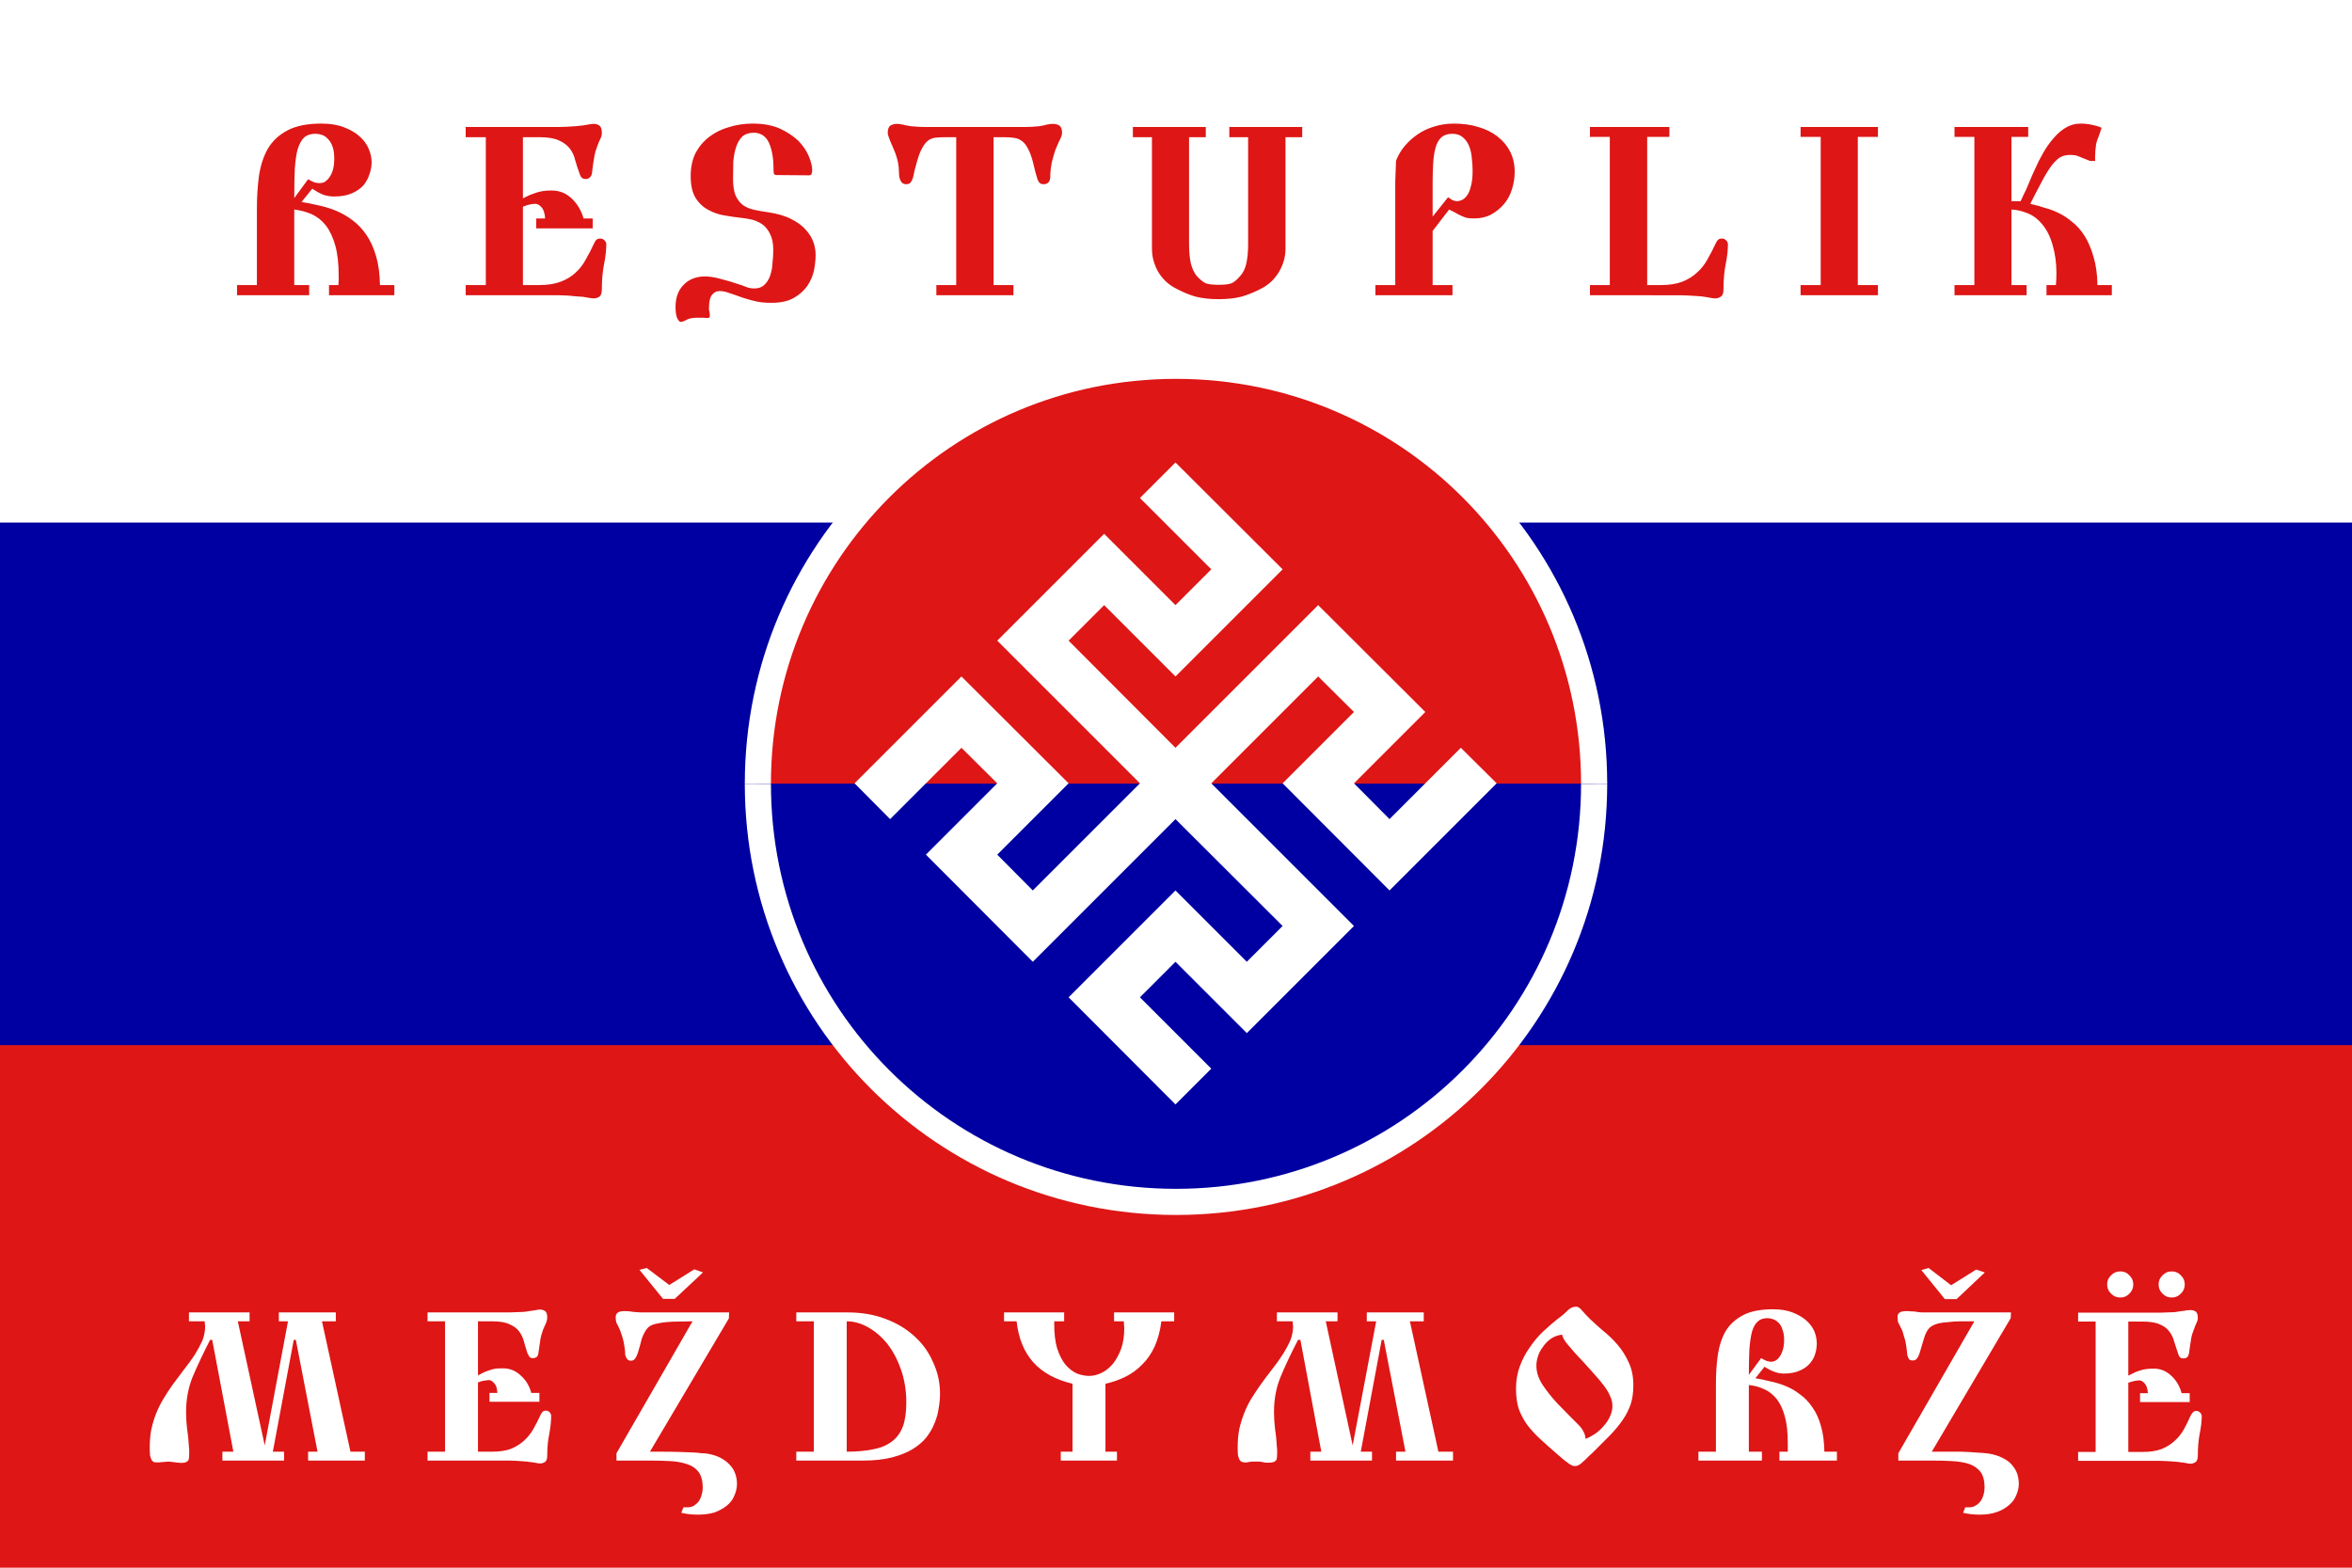 <svg version="3.10" xmlns="http://www.w3.org/2000/svg" width="900" height="600">
	<title>MEŽDYMORŽË 2</title>
	<style>
		.s0 { fill: #de1616 } 
		.s1 { fill: #0000a2 } 
		.s2 { fill: #ffffff } 
		.s3 { fill: #de1616;stroke: #ffffff;stroke-miterlimit:100;stroke-width: 10 } 
		.s4 { fill: #0000a2;stroke: #ffffff;stroke-miterlimit:100;stroke-width: 10 } 
	</style>
	<path id="Layer" class="s0" d="m0 0h900v600h-900z"/>
	<path id="Layer" class="s1" d="m0 0h900v400h-900z"/>
	<path id="Layer" class="s2" d="m0 0h900v200h-900z"/>
	<g id="Icon">
		<path id="path1" class="s3" d="m290 300c0-88.5 71.5-160 160-160 88.5 0 160 71.5 160 160"/>
		<path id="path2" class="s4" d="m610 300c0 88.5-71.5 160-160 160-88.5 0-160-71.5-160-160"/>
		<path id="Rodovik" class="s2" d="m449.8 177l-13.6 13.6 27.3 27.3-13.7 13.7-27.3-27.3-40.9 40.9 54.6 54.6-41 41-13.6-13.7 27.3-27.3-41-40.9-40.9 40.9 13.6 13.7 27.3-27.3 13.7 13.6-27.3 27.3 40.9 41 54.6-54.6 41 40.9-13.7 13.7-27.3-27.3-40.9 40.9 40.9 41 13.7-13.7-27.3-27.3 13.6-13.6 27.3 27.3 41-41-54.6-54.6 40.9-40.9 13.7 13.6-27.3 27.3 40.9 41 41-41-13.7-13.6-27.3 27.3-13.6-13.7 27.3-27.3-41-40.9-54.6 54.6-40.9-41 13.6-13.6 27.3 27.3 41-41z"/>
	</g>
	<g id="Folder 2">
		<path id="R E S T U P L I K" fill-rule="evenodd" class="s0" d="m90.7 113v-3.9h7.6v-29.1q0-6.8 0.8-12.7 0.9-6 3.4-10.4 2.6-4.4 7.5-7 4.9-2.6 13-2.6 5 0 8.6 1.4 3.7 1.4 6 3.5 2.4 2.1 3.5 4.8 1.1 2.6 1.1 5.1 0 2.2-0.8 4.5-0.7 2.3-2.3 4.3-1.7 1.9-4.5 3.1-2.7 1.2-6.8 1.2-2.1 0-4.2-0.7-2.1-0.9-4.1-2.3l-4.1 5.1q3.1 0.5 6.5 1.3 3.4 0.7 6.8 2.1 3.3 1.4 6.2 3.6 3 2.2 5.3 5.6 2.3 3.3 3.7 8.1 1.4 4.7 1.5 11.1h5.5v3.9h-25v-3.9h3.6q0.1-1 0.1-1.9v-1.7q0-6.9-1.3-11.5-1.3-4.7-3.6-7.7-2.3-2.9-5.4-4.3-3.2-1.4-6.7-1.8v28.9h5.7v3.9zm21.9-37.2l5.3-7.2q1.9 1.1 2.8 1.3 1.1 0.2 1.4 0.2 0.9 0 1.8-0.3 1-0.5 1.9-1.6 0.9-1.1 1.5-2.9 0.6-1.9 0.6-4.6 0-2.9-0.7-4.7-0.7-1.9-1.8-2.9-1-1.1-2.3-1.5-1.3-0.4-2.4-0.4-2.7 0-4.3 1.4-1.5 1.4-2.5 4.5-0.8 3-1.1 7.7-0.2 4.6-0.2 11zm87.5 3.3v30h6.2q4.9 0 8.3-1.3 3.4-1.3 5.7-3.5 2.4-2.2 3.9-5.1 1.7-2.9 3.1-6 0.3-0.7 0.8-1.3 0.5-0.6 1.6-0.6 0.8 0 1.4 0.5 0.7 0.5 0.9 1.5 0 3.7-0.9 8-0.8 4.2-0.8 9.4 0 2.2-1 2.9-1 0.6-2.1 0.6-0.8 0-1.8-0.2-0.9-0.2-2.3-0.4-1.3-0.1-2.9-0.2-1.6-0.2-3.3-0.3-1.7-0.1-3.1-0.1h-35.6v-3.9h7.7v-56.6h-7.7v-3.9h35.6q1.4 0 3.1-0.1 1.7-0.1 3.3-0.2 1.6-0.2 2.9-0.3 1.4-0.2 2.3-0.4 1-0.2 1.8-0.2 1.1 0 2.1 0.6 1 0.7 1 2.9 0 1-0.5 2.1-0.6 1.1-1.3 3.1-0.8 2.1-1 3.4-0.2 1.2-0.5 3l-0.5 3.9q-0.2 1.1-0.9 1.6-0.6 0.5-1.4 0.5-1.2 0-1.7-0.6-0.5-0.6-0.7-1.4-1-2.7-1.7-5.2-0.6-2.6-2.1-4.5-1.5-1.9-4.2-3.1-2.6-1.2-7.5-1.2h-6.2v23.4q1.5-0.7 2.7-1.3 1.3-0.5 2.5-0.9 1.3-0.4 2.6-0.6 1.3-0.2 3.2-0.2 4.4 0 7.6 3 3.3 3.1 4.6 7.7h3.5v3.8h-21.6v-3.8h3.4q-0.2-3-1.4-4.3-1.2-1.3-2.3-1.3-0.6 0-1.9 0.2-1.2 0.2-2.9 0.9zm109.5-12l-12.4-0.1q-0.9 0-1.1-0.6-0.1-0.6-0.1-1.2 0-4.2-0.6-6.9-0.6-2.8-1.6-4.5-1-1.6-2.4-2.3-1.4-0.7-2.9-0.7-2.8 0-4.5 1.5-1.5 1.5-2.3 3.9-0.8 2.4-1.1 5.6-0.1 3.2-0.1 6.6 0 4.1 1 6.5 1.1 2.3 2.8 3.6 1.9 1.3 4.3 1.8 2.3 0.5 5.1 0.9 5.5 0.8 9 2.6 3.6 1.8 5.6 4.1 2.1 2.3 3 4.9 0.8 2.4 0.8 4.7 0 2.7-0.6 5.9-0.7 3.2-2.5 5.9-1.9 2.8-5.2 4.7-3.3 1.9-8.6 1.9-3.3 0-5.7-0.5-2.3-0.5-5.4-1.5-3.3-1.2-5.2-1.8-1.8-0.7-3.5-0.7-1.8 0-2.9 1.4-1.2 1.4-1.2 5 0 0.4 0 0.8 0.1 0.4 0.2 0.8 0.1 0.5 0.1 1v0.8q0 0.5-1.1 0.5-0.6 0-1.6-0.1-1 0-2 0-2.8 0-4.2 0.8-1.4 0.8-2.2 0.8-0.7 0-1.4-1.5-0.6-1.5-0.6-4.2 0-5.4 3.1-8.5 3.1-3.2 8.2-3.2 2.5 0 5.8 0.9 3.3 0.8 8.3 2.5 1.2 0.5 2.4 0.9 1.1 0.3 2.4 0.3 2.4 0 3.8-1.4 1.5-1.4 2.2-3.5 0.8-2.3 0.9-4.8 0.3-2.6 0.3-5 0-3.8-1.2-6.1-1.1-2.3-2.8-3.6-1.8-1.3-4-1.9-2.1-0.5-4.1-0.7-2.9-0.3-6.3-0.9-3.4-0.5-6.3-2.1-3-1.5-5-4.6-1.9-3.1-1.9-8.4 0-5.1 1.9-8.9 2-3.7 5.3-6.2 3.3-2.5 7.6-3.7 4.3-1.3 8.9-1.3 6.1 0 10.4 1.9 4.3 2 7.1 4.7 2.7 2.8 4 5.9 1.3 3.1 1.3 5.4 0 0.6-0.2 1.2-0.1 0.7-1 0.7zm48.7 45.9v-3.9h7.6v-56.6h-3.9q-2.4 0-4.1 0.2-1.6 0.2-2.9 1.2-1.2 1-2.2 2.9-1 1.8-1.9 5-0.6 2.1-1 3.7-0.3 1.6-0.6 2.7-0.4 1.1-0.9 1.7-0.6 0.6-1.6 0.6-1.7 0-2.3-1.6-0.5-1.1-0.5-2.9 0-1.9-0.4-4-0.4-1.7-1-3.4-0.7-1.7-1.3-3.1-0.7-1.5-1.1-2.7-0.5-1.2-0.5-2 0-2.1 1.1-2.8 1.1-0.6 2.4-0.6 0.9 0 1.7 0.2 1 0.1 1.4 0.3 1.2 0.2 2.3 0.4 1.1 0.1 2.5 0.2 1.4 0.1 3.4 0.1c0 0 0.6 0 0.7 0 0 0 0.5 0 0.5 0 0 0 0.5 0 0.6 0 0 0 0.3 0 0.3 0 0 0 2 0 2.1 0 0 0 28.6 0 28.7 0 0 0 0.2 0 0.2 0 0.1 0 0.2 0 0.2 0 0 0 0.5 0 0.6 0q0 0 0.1 0c0 0 0.6 0 0.6 0 0 0 0.2 0 0.3 0 0 0 1.9 0 1.9 0h0.5q2 0 3.4-0.1 1.5-0.1 2.5-0.2 1.1-0.2 2.1-0.4 0.4-0.2 1.3-0.3 0.9-0.2 1.8-0.2 1.3 0 2.4 0.6 1.1 0.7 1.1 2.8 0 0.9-0.4 1.7-0.2 0.6-0.8 1.7-0.5 1.1-1.3 3-0.6 1.7-1.4 4.8-0.4 2.1-0.5 3.3-0.1 1-0.1 2.3 0 1.2-0.6 2.1-0.7 0.8-2 0.8-0.9 0-1.5-0.5-0.4-0.4-0.8-1.4-0.3-1-0.8-2.7-0.4-1.7-1-4.1-0.8-3-1.8-4.8-0.9-1.9-2.2-2.9-1.2-1-2.9-1.3-1.7-0.3-4.2-0.3h-3.9v56.6h7.6v3.9zm133.6-60.5v42.7q0 4.5-2.4 8.7-2.4 4.1-6.4 6.3-4.1 2.2-7.9 3.3-3.8 1-8.9 1-5 0-8.9-1-3.8-1.1-7.8-3.3-4.1-2.2-6.5-6.3-2.3-4.2-2.3-8.7v-42.7h-7.3v-3.9h27.9v3.9h-6.4v40.8q0 4.5 0.7 7.6 0.8 3 2.3 4.8 1.7 1.8 3.1 2.6 1.5 0.7 5.2 0.7 3.8 0 5.2-0.7 1.5-0.8 3-2.6 1.7-1.8 2.4-4.8 0.7-3.1 0.7-7.6v-40.8h-7.2v-3.9h27.9v3.9zm34.4 60.5v-3.9h7.6c0-1.9 0-37.5 0-39.6q0.1-3.1 0.3-8 1.2-3.1 3.3-5.6 2.2-2.6 5-4.5 2.9-2 6.4-3 3.5-1.1 7.4-1.1 5.2 0 9.4 1.3 4.4 1.3 7.4 3.7 3.1 2.4 4.8 5.8 1.7 3.4 1.7 7.6 0 3.4-1 6.6-1 3.3-3 5.7-2.1 2.5-5 4.1-2.8 1.5-6.5 1.5-1.6 0-2.8-0.2-1.1-0.3-2.1-0.8-1-0.4-2.1-1.1-1.1-0.6-2.6-1.3l-6.3 8.2v20.7h7.6v3.9zm21.9-30.1l5.9-7.4q0.7 0.5 1.7 1.1 1 0.4 1.7 0.4 0.8 0 1.8-0.4 1.1-0.5 2-1.7 1-1.3 1.5-3.5 0.7-2.3 0.7-5.9 0-2.5-0.3-4.9-0.2-2.6-1-4.6-0.9-2.2-2.4-3.4-1.5-1.4-4.1-1.4-2.6 0-4.2 1.4-1.5 1.4-2.2 4-0.7 2.5-0.9 6.1-0.2 3.6-0.2 7.8zm60.2 30.1v-3.9h7.6v-56.7h-7.6v-3.8h30.4v3.8h-8.5v56.7h5.2q4.9 0 8.3-1.3 3.4-1.4 5.7-3.6 2.4-2.2 3.9-5 1.7-3 3.1-6 0.3-0.7 0.8-1.3 0.5-0.6 1.6-0.6 0.8 0 1.4 0.5 0.7 0.5 0.9 1.5 0 3.7-0.9 8-0.8 4.2-0.8 9.4 0 2.2-1 2.8-1 0.7-2.1 0.7-0.8 0-1.8-0.2-0.9-0.2-2.3-0.4-1.3-0.2-2.9-0.3-1.6-0.1-3.3-0.2-1.7-0.1-3.2-0.1zm80.6 0v-3.9h7.7v-56.7h-7.7v-3.8h29.6v3.8h-7.7v56.7h7.7v3.9zm58.9 0v-3.9h7.6v-56.7h-7.6v-3.8h28.2v3.8h-6.4v24.6h3.5l1.2-2.6q0.9-1.6 1.9-4.2 1.1-2.7 2.5-5.7 1.3-3 3.1-6.1 1.7-3 3.9-5.5 2.1-2.5 4.6-4 2.6-1.6 5.8-1.6 2.3 0 4.4 0.5 2.1 0.4 3.6 1.1-0.7 2.1-1.2 3.5-0.6 1.3-0.9 2.7-0.2 1.3-0.3 2.5-0.1 1.2-0.1 2.3v1.7h-1.9q-1.3-0.5-2.3-0.9-0.9-0.4-1.7-0.7-0.8-0.4-1.8-0.6-0.9-0.1-2.1-0.1-2.2 0-3.9 1.1-1.7 1.2-3.4 3.6-1.7 2.4-3.5 5.9-1.9 3.5-4.2 8.1 0.5 0.1 0.8 0.2 0.3 0.1 0.8 0.2 1.7 0.4 4.1 1.2 2.5 0.6 5.1 1.9 2.7 1.3 5.2 3.4 2.7 2.1 4.8 5.4 2.1 3.4 3.4 8 1.4 4.6 1.5 10.8h5.5v3.9h-25v-3.9h3.6q0.2-2.4 0.2-4.5 0-5.8-1.4-10.6-1.3-4.8-3.9-8-2.6-3.2-5.8-4.4-3.2-1.3-6.1-1.4v28.9h5.8v3.9z"/>
		<path id="M E Ž D Y M O R Ž Ë" fill-rule="evenodd" class="s2" d="m85.1 559v-3.4h4.2l-8.1-42.8h-0.8q-4.1 8-6.7 14.2-2.5 6.2-2.5 13.4 0 3.4 0.4 6.5 0.5 3.1 0.7 6.9 0.1 0.6 0.1 1.2 0 0 0 0 0 0 0 0.1c0 0 0 0.1 0 0.2q0 0 0 0.1 0 0 0 0v0.8q0 1.7-0.2 2.4-0.2 0.6-1 1-0.7 0.3-1.8 0.3-0.7 0-1.4-0.1-0.8-0.1-1.5-0.2-0.6-0.1-1-0.1-0.5-0.1-1.1-0.1-0.6 0-1.3 0.1-0.6 0-1.3 0.1-0.4 0-0.9 0.1-0.5 0-0.9 0-0.6 0-1.1-0.1-0.5-0.3-0.9-0.8-0.3-0.7-0.6-1.8-0.1-1.2-0.1-3.1 0-3.7 0.6-6.8 0.7-3.2 1.8-6 1.1-2.8 2.7-5.5 1.6-2.7 3.5-5.4 2.2-3 4.4-5.9 2.3-2.9 4.1-5.6 1.8-2.9 3-5.5 1.1-2.8 1.1-5.6 0-0.4-0.1-0.9 0-0.5-0.1-1h-6v-3.4h23.2v3.4h-4.5l10.3 47.5 8.9-47.5h-3.5v-3.4h21.8v3.4h-5.3l10.9 49.9h5.5v3.4h-21.7v-3.4h3.6l-8.3-42.8h-0.8l-8 42.8h4.3v3.4zm97.8-29.9v26.5h5.4q4.3 0 7.3-1.1 3-1.3 5-3.2 2.1-1.9 3.5-4.4 1.5-2.6 2.7-5.3 0.3-0.7 0.7-1.1 0.4-0.6 1.4-0.6 0.7 0 1.3 0.5 0.5 0.4 0.7 1.3 0 3.2-0.7 7-0.8 3.7-0.8 8.3 0 1.9-0.8 2.5-0.9 0.6-1.9 0.6-0.7 0-1.6-0.2-0.8-0.2-2-0.3-1.2-0.2-2.6-0.3-1.3-0.1-2.9-0.2-1.4-0.1-2.7-0.1h-31.3v-3.4h6.7v-49.9h-6.7v-3.4h31.3q1.3 0 2.7-0.1 1.6-0.1 2.9-0.1 1.4-0.2 2.6-0.4 1.2-0.1 2-0.3 0.9-0.2 1.6-0.2 1 0 1.9 0.6 0.8 0.6 0.8 2.5 0 0.9-0.4 1.9-0.5 1-1.2 2.7-0.6 1.8-0.9 3-0.1 1-0.4 2.6l-0.5 3.5q-0.1 0.9-0.7 1.4-0.6 0.4-1.3 0.4-1 0-1.4-0.5-0.4-0.6-0.7-1.2-0.8-2.4-1.4-4.6-0.6-2.3-1.9-4-1.3-1.7-3.7-2.7-2.3-1.1-6.6-1.1h-5.4v20.7q1.3-0.7 2.3-1.2 1.2-0.5 2.2-0.8 1.1-0.4 2.3-0.6 1.2-0.1 2.8-0.1 3.9 0 6.7 2.7 3 2.6 4.1 6.7h3.1v3.4h-19.1v-3.4h3q-0.1-2.6-1.2-3.7-1-1.2-2-1.2-0.6 0-1.7 0.2-1.1 0.1-2.5 0.7zm53.1-22.6q-0.4-0.8-0.4-2.4 0-2.3 3.2-2.3 1.3 0 2.1 0.1 0.9 0.1 1.5 0.2 0.7 0 1.3 0.1 0.6 0.1 1.3 0.1h34l-0.1 2.3-30.2 51h3.2q4.7 0 7.9 0.1 3.3 0.1 5.4 0.2 2.1 0.1 3.2 0.3 1.2 0 1.9 0.1 3.2 0.5 5.5 1.7 2.2 1.2 3.6 2.8 1.4 1.5 2 3.4 0.6 1.8 0.6 3.7 0 2.3-1 4.5-0.8 2.1-2.7 3.7-1.9 1.6-4.7 2.7-2.8 0.9-6.6 0.9-3.3 0-6.3-0.7l0.8-2.1h1.6q1.3 0 2.4-0.6 1.1-0.7 1.9-1.7 0.7-1.1 1.1-2.5 0.4-1.4 0.4-2.7 0-3.8-1.5-5.9-1.6-2.2-4.4-3.1-2.8-1-6.6-1.2-3.8-0.2-8.2-0.2h-12.3v-2.8l29.1-50.5q-2.7 0-5.2 0.1-2.5 0-4.7 0.2-2.1 0.2-3.8 0.6-1.6 0.3-2.7 1-1.1 0.8-1.8 2.1-0.7 1.2-1.2 2.6-0.4 1.5-0.8 3-0.4 1.5-0.8 2.7-0.4 1.2-1 2-0.6 0.8-1.6 0.8-0.7 0-1.2-0.4-0.4-0.4-0.6-0.9-0.3-0.6-0.4-1.2 0-0.5 0-0.9-0.4-3.8-1.1-5.8-0.6-2-1.1-3.1-0.1-0.1-0.1-0.3l-0.2-0.1q0-0.1 0-0.2v-0.1q0-0.1-0.1-0.2 0 0-0.1-0.1v-0.1q0 0-0.1-0.1l-0.1-0.2q0-0.2-0.1-0.3h-0.1v-0.2zm22.2-9.4h-4.5l-9-11.1 2.8-0.7 8.6 6.5 9.6-6 3.3 1.2zm46.5 61.9v-3.4h6.7v-49.9h-6.7v-3.4h19.6q8.1 0 14.6 2.5 6.6 2.5 11.2 6.8 4.6 4.2 7 9.9 2.6 5.6 2.6 11.9 0 2.6-0.5 5.5-0.4 3-1.6 5.8-1.1 2.8-3.1 5.4-2.1 2.6-5.4 4.6-3.2 1.9-7.8 3.1-4.7 1.2-11 1.2zm42.1-22.2q0-6.8-2-12.5-2-5.8-5.2-9.9-3.3-4.1-7.4-6.4-4.1-2.3-8.2-2.3v49.9q5.8 0 10.1-0.9 4.3-0.8 7.2-3 2.8-2.1 4.2-5.8 1.3-3.6 1.3-9.1zm59.1 22.2v-3.4h4.5v-26q-9.7-2.3-15-8.2-5.3-5.9-6.4-15.7h-4.8v-3.4h23v3.4h-3.8v1.3q0 5.2 1.1 9 1.2 3.8 3.2 6.3 2 2.3 4.4 3.4 2.5 0.9 4.6 0.9 2.5 0 4.9-1.2 2.4-1.2 4.3-3.5 1.9-2.4 3.1-5.7 1.2-3.4 1.2-7.8 0-0.8-0.1-1.5 0-0.8-0.1-1.2h-3.7v-3.4h23v3.4h-4.9q-0.7 5.5-2.6 9.7-1.9 4.1-4.8 6.9-2.8 2.9-6.5 4.7-3.5 1.7-7.5 2.6v26h4.4v3.4zm95.5 0v-3.4h4.2l-8-42.8h-0.9q-4.1 7.9-6.7 14.2-2.5 6.1-2.5 13.3 0 3.4 0.4 6.6 0.5 3.1 0.7 6.9 0.1 0.5 0.1 1.1 0 0 0 0.1 0 0 0 0.1c0 0 0 0.1 0 0.1q0 0 0 0.1 0 0 0 0.1v0.7q0 1.8-0.2 2.5-0.2 0.5-1 0.9-0.7 0.3-1.8 0.3-0.7 0-1.4 0-0.8-0.1-1.5-0.3-0.6-0.1-1-0.1-0.5 0-1.1 0-0.6 0-1.3 0-0.6 0-1.3 0.1-0.4 0.1-0.9 0.2-0.5 0-0.9 0-0.6 0-1.1-0.2-0.5-0.2-0.9-0.8-0.3-0.6-0.6-1.8-0.1-1.2-0.1-3 0-3.8 0.6-6.9 0.7-3.1 1.8-5.9 1.1-2.9 2.7-5.6 1.6-2.6 3.5-5.3 2.2-3.1 4.4-5.9 2.3-2.9 4.1-5.7 1.8-2.8 3-5.5 1.1-2.7 1.1-5.5 0-0.5-0.1-1 0-0.5-0.1-0.9h-6v-3.4h23.2v3.4h-4.5l10.3 47.5 9-47.5h-3.6v-3.4h21.8v3.4h-5.3l10.9 49.9h5.6v3.4h-21.8v-3.4h3.6l-8.3-42.8h-0.8l-8 42.8h4.3v3.4zm101.3 2.1q-0.4 0-0.9-0.1-0.5-0.3-1.3-0.7-0.8-0.6-2-1.5-1.1-1-2.8-2.4-3.6-3.1-6.5-5.8-2.9-2.7-4.9-5.4-2-2.8-3.2-6.1-1-3.3-1-7.6 0-4.7 1.5-8.7 1.5-4 3.9-7.3 2.3-3.4 5.1-6 2.8-2.6 5.3-4.6 2.5-1.8 3.9-3.3 1.5-1.5 3.3-1.5 1.1 0 2.2 1.4 1.2 1.4 3 3.2 2.4 2.3 5.2 4.7 2.9 2.3 5.4 5.2 2.6 3 4.3 6.8 1.8 3.7 1.8 8.8 0 4.1-1 7.2-1.1 3.2-3.1 6.1-2 2.9-4.9 5.9-2.9 2.9-6.6 6.6-1.6 1.4-2.6 2.5-1 0.9-1.8 1.6-0.7 0.6-1.3 0.8-0.5 0.2-1 0.2zm4-10.4q2-0.8 3.9-2.1 1.9-1.4 3.2-3 1.5-1.7 2.3-3.6 0.9-1.9 0.9-3.9 0-1.9-0.9-3.8-0.8-1.9-2.3-3.9-1.5-2-3.5-4.2-2-2.2-4.2-4.7-2.4-2.5-3.8-4.1-1.4-1.6-2.4-2.8-0.9-1.1-1.4-1.9-0.5-0.9-0.8-1.9-2.4 0.3-4.3 1.6-1.8 1.3-3 3.1-1.3 1.7-1.9 3.6-0.6 1.9-0.6 3.6 0 3.6 2.3 7.2 2.3 3.5 5.7 7.2 3 3.1 4.9 5 1.9 1.9 3.2 3.2 1.3 1.3 1.9 2.6 0.7 1.1 0.8 2.8zm43.2 8.3v-3.4h6.7v-25.7q0-6 0.7-11.2 0.8-5.3 3-9.2 2.3-3.8 6.6-6.1 4.3-2.3 11.5-2.3 4.4 0 7.5 1.2 3.3 1.3 5.3 3.1 2.1 1.9 3.1 4.2 0.9 2.4 0.9 4.6 0 1.9-0.6 3.9-0.6 2.1-2.1 3.8-1.5 1.7-3.9 2.7-2.4 1.1-6 1.1-1.9 0-3.7-0.7-1.9-0.7-3.7-1.9l-3.5 4.4q2.7 0.4 5.7 1.2 3 0.6 5.9 1.8 3 1.2 5.5 3.2 2.7 1.9 4.7 4.9 2.1 2.9 3.3 7.2 1.2 4.1 1.3 9.8h4.8v3.4h-22v-3.4h3.2q0-0.9 0-1.7v-1.6q0-6.1-1.1-10.1-1.1-4.1-3.1-6.7-2.1-2.6-4.8-3.8-2.8-1.3-5.9-1.6v25.5h5v3.4zm19.3-32.8l4.7-6.4q1.7 1 2.5 1.2 0.9 0.2 1.2 0.2 0.7 0 1.5-0.3 0.9-0.4 1.7-1.4 0.8-1 1.3-2.6 0.6-1.6 0.6-4 0-2.5-0.7-4.2-0.5-1.6-1.5-2.5-0.9-0.9-2-1.3-1.2-0.4-2.2-0.4-2.4 0-3.7 1.3-1.4 1.2-2.2 3.9-0.7 2.7-1 6.8-0.2 4.1-0.2 9.7zm57.3-19.7q-0.4-0.8-0.4-2.5 0-2.2 3.2-2.2 1.3 0 2.1 0.1 0.9 0 1.5 0.1 0.7 0.1 1.3 0.2 0.6 0.1 1.3 0.1h34l-0.1 2.2-30.2 51.1h3.2q4.7 0 7.9 0 3.3 0.1 5.4 0.3 2.1 0.1 3.2 0.2 1.2 0.1 1.9 0.2 3.2 0.5 5.5 1.7 2.3 1.1 3.6 2.7 1.4 1.6 2 3.4 0.6 1.8 0.6 3.8 0 2.2-1 4.4-0.8 2.1-2.7 3.7-1.9 1.7-4.7 2.7-2.8 1-6.6 1-3.3 0-6.3-0.7l0.8-2.1h1.6q1.3 0 2.4-0.7 1.1-0.6 1.9-1.7 0.7-1 1.1-2.4 0.4-1.4 0.4-2.8 0-3.8-1.5-5.9-1.6-2.1-4.4-3.1-2.8-0.9-6.6-1.1-3.8-0.2-8.2-0.2h-12.3v-2.8l29.1-50.5q-2.7 0-5.2 0-2.5 0-4.7 0.3-2.1 0.1-3.8 0.5-1.6 0.4-2.7 1.1-1.1 0.7-1.8 2-0.7 1.2-1.1 2.7-0.5 1.5-0.9 3-0.4 1.5-0.8 2.7-0.4 1.2-1 2-0.6 0.7-1.6 0.7-0.7 0-1.2-0.3-0.4-0.4-0.6-1-0.3-0.5-0.3-1.1-0.1-0.6-0.1-1-0.4-3.8-1.1-5.7-0.5-2.1-1.1-3.2-0.1-0.1-0.1-0.2l-0.2-0.2q0-0.1 0-0.2 0-0.1-0.1-0.2 0-0.1-0.1-0.2 0 0-0.1-0.1l-0.1-0.3q0-0.1-0.1-0.2l-0.1-0.1v-0.2zm22.2-9.3h-4.5l-9-11.1 2.8-0.8 8.6 6.6 9.6-6 3.3 1.1zm65.7 32v26.5h5.5q4.3 0 7.2-1.1 3-1.2 5.1-3.2 2.1-1.9 3.5-4.4 1.4-2.6 2.6-5.3 0.4-0.7 0.8-1.1 0.4-0.6 1.3-0.6 0.8 0 1.3 0.5 0.6 0.4 0.8 1.3 0 3.2-0.8 7-0.7 3.8-0.7 8.3 0 1.9-0.9 2.5-0.9 0.6-1.9 0.6-0.7 0-1.5-0.2-0.8-0.2-2-0.3-1.2-0.2-2.6-0.3-1.4-0.1-2.9-0.2-1.5-0.1-2.8-0.1h-31.2v-3.4h6.7v-49.9h-6.7v-3.4h31.2q1.3 0 2.8-0.1 1.5-0.1 2.9-0.1 1.4-0.2 2.6-0.4 1.2-0.1 2-0.3 0.8-0.1 1.5-0.1 1 0 1.9 0.5 0.9 0.6 0.9 2.5 0 0.9-0.5 1.9-0.5 1-1.1 2.8-0.7 1.7-0.9 2.9-0.2 1-0.4 2.6l-0.5 3.5q-0.2 0.9-0.7 1.4-0.6 0.4-1.3 0.4-1.1 0-1.5-0.5-0.4-0.5-0.6-1.2-0.8-2.4-1.5-4.6-0.6-2.3-1.9-4-1.2-1.7-3.6-2.7-2.3-1.1-6.6-1.1h-5.5v20.7q1.3-0.7 2.4-1.2 1.1-0.5 2.2-0.8 1.1-0.4 2.2-0.5 1.3-0.2 2.9-0.2 3.9 0 6.7 2.7 2.9 2.6 4 6.7h3.1v3.4h-19v-3.4h3q-0.2-2.6-1.2-3.7-1.1-1.2-2.1-1.2-0.5 0-1.7 0.2-1 0.2-2.5 0.7zm-8.1-37.6q0-2.1 1.5-3.5 1.4-1.5 3.6-1.5 2 0 3.4 1.5 1.5 1.4 1.5 3.5 0 2.1-1.5 3.5-1.4 1.5-3.4 1.5-2.2 0-3.6-1.5-1.5-1.4-1.5-3.5zm19.7 0q0-2.1 1.5-3.5 1.4-1.5 3.5-1.5 2.1 0 3.5 1.5 1.5 1.4 1.5 3.5 0 2.1-1.5 3.5-1.4 1.5-3.5 1.5-2.1 0-3.5-1.5-1.5-1.4-1.5-3.5zm-589.9 15zm0.1 0.2zm0 0.1zm0.3 0.5zm490-0.8zm0 0.2zm0 0.1zm0.4 0.5z"/>
	</g>
</svg>